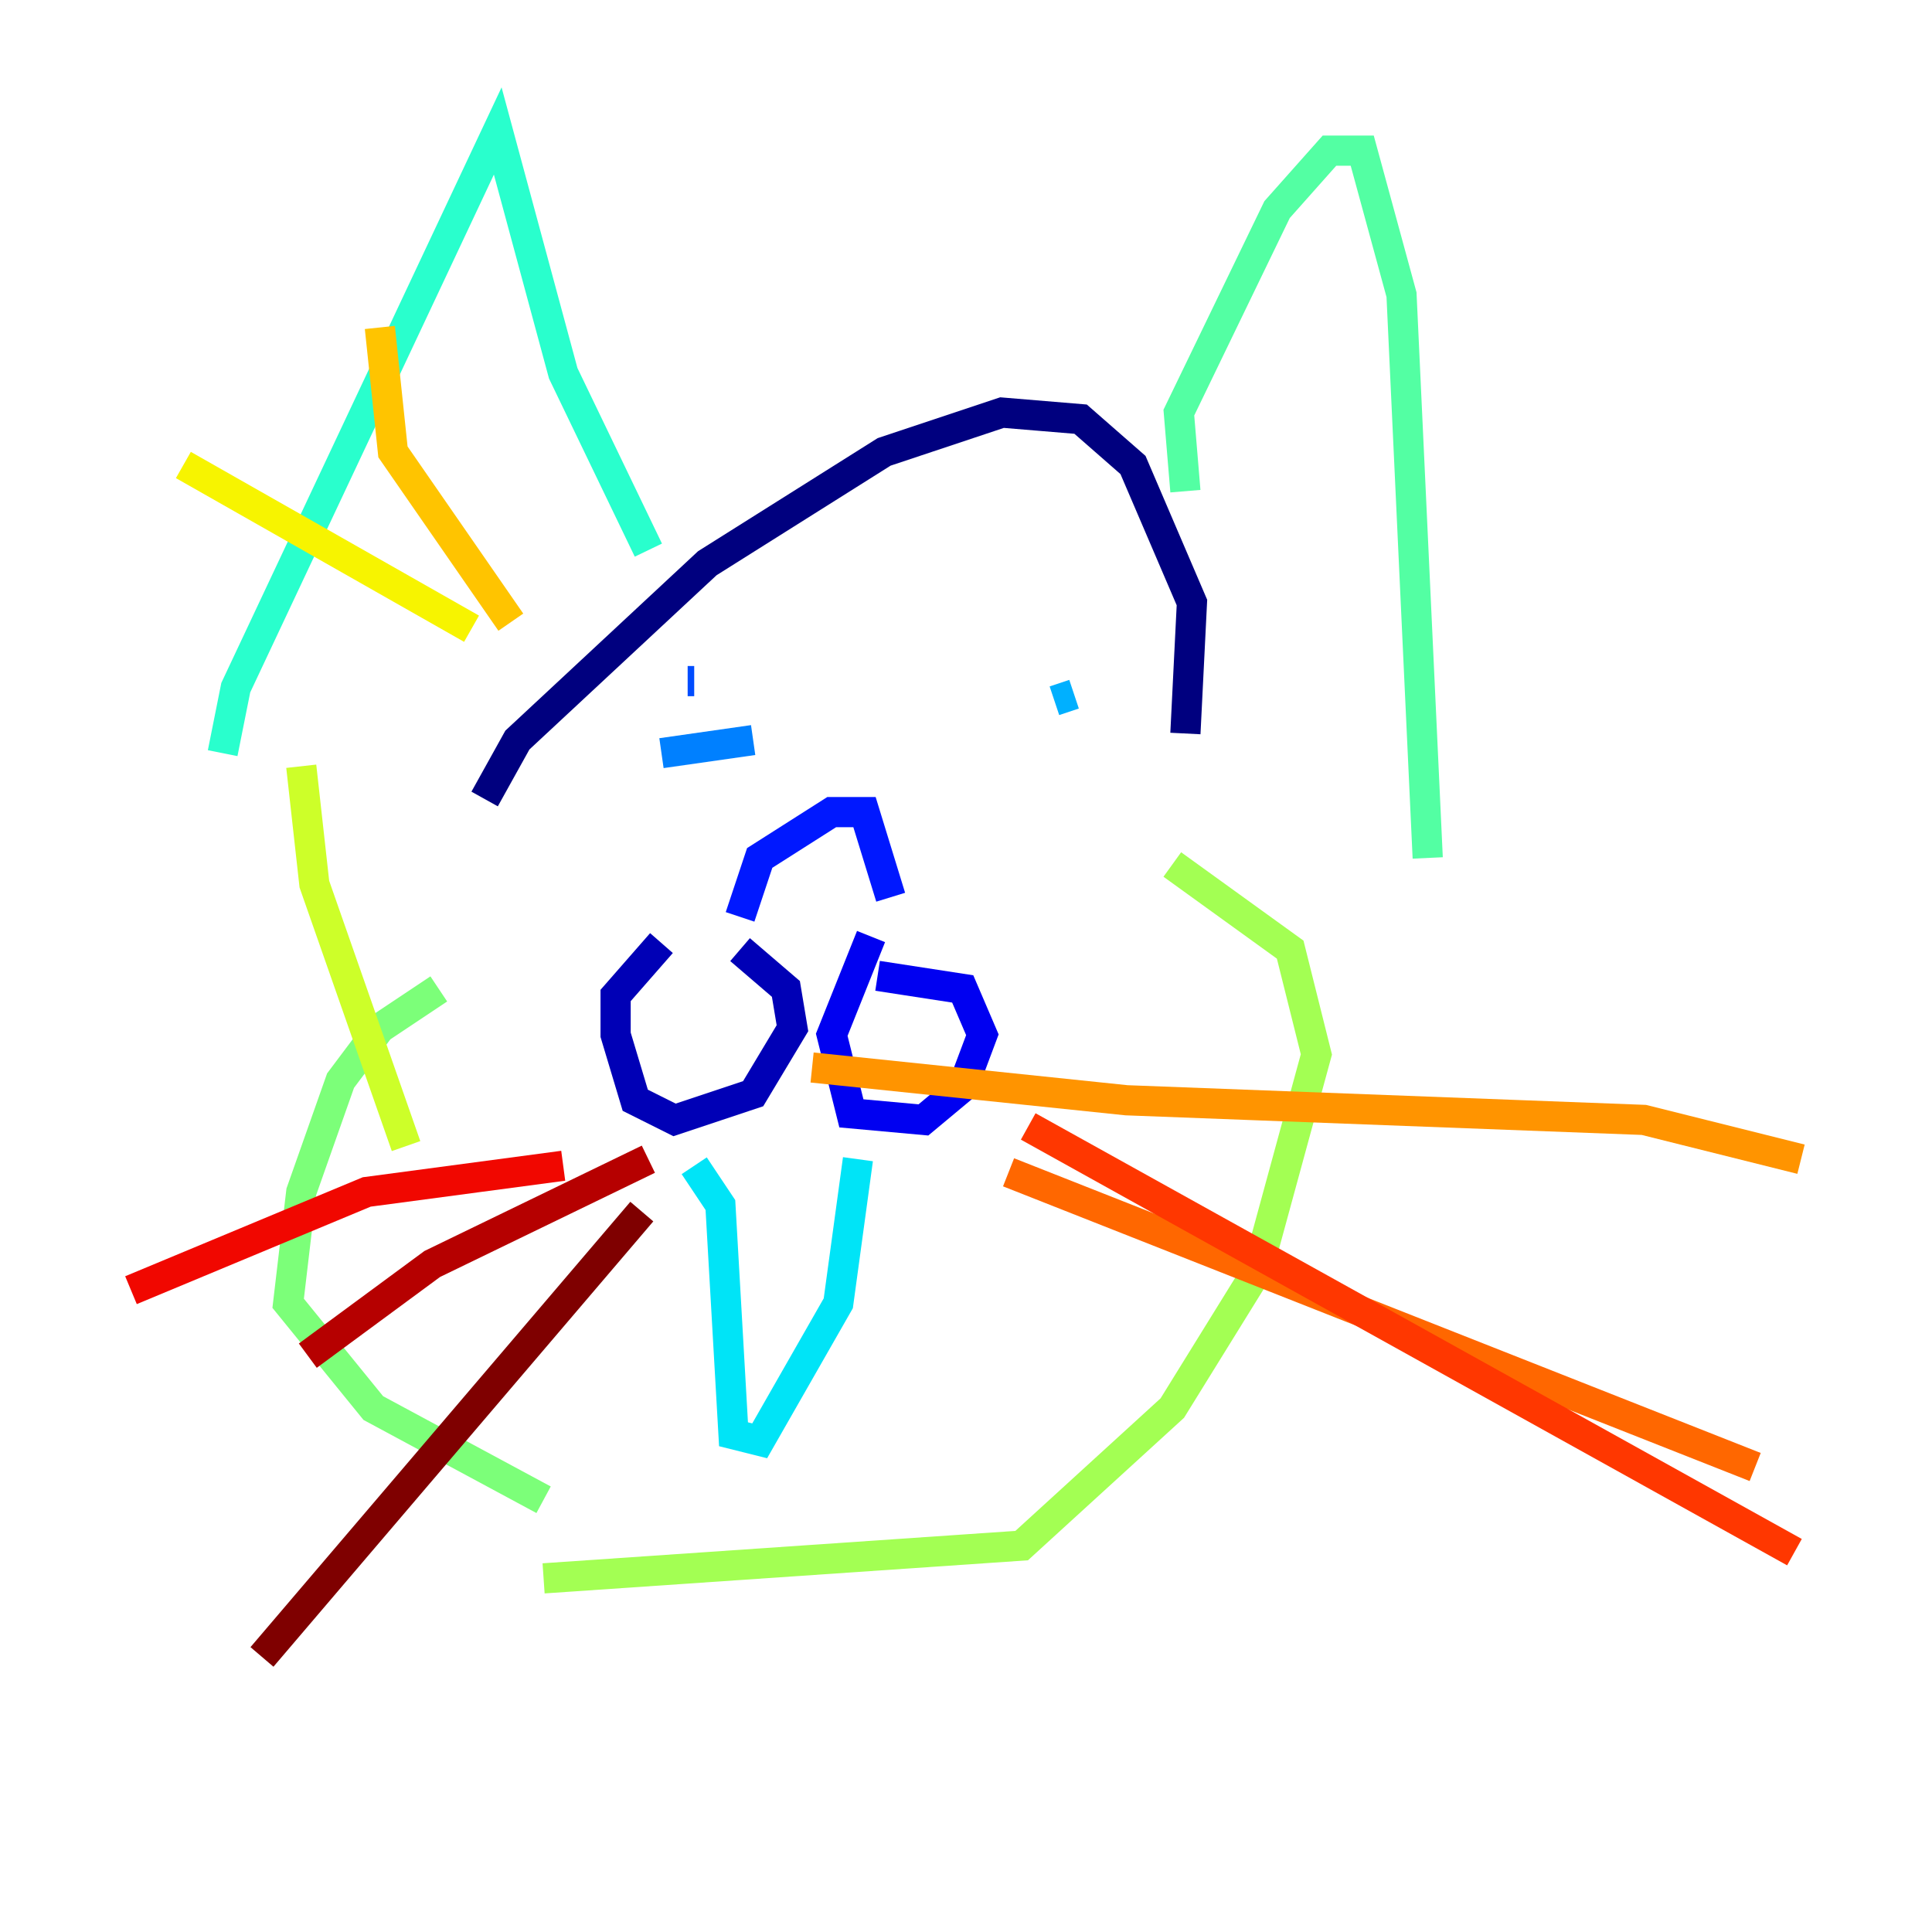 <?xml version="1.0" encoding="utf-8" ?>
<svg baseProfile="tiny" height="128" version="1.2" viewBox="0,0,128,128" width="128" xmlns="http://www.w3.org/2000/svg" xmlns:ev="http://www.w3.org/2001/xml-events" xmlns:xlink="http://www.w3.org/1999/xlink"><defs /><polyline fill="none" points="32.108,52.936 34.278,49.031 46.861,37.315 58.576,29.939 66.386,27.336 71.593,27.77 75.064,30.807 78.969,39.919 78.536,48.597" stroke="#00007f" stroke-width="2" /><polyline fill="none" points="43.824,62.481 40.786,65.953 40.786,68.556 42.088,72.895 44.691,74.197 49.898,72.461 52.502,68.122 52.068,65.519 49.031,62.915" stroke="#0000b6" stroke-width="2" /><polyline fill="none" points="57.709,62.047 55.105,68.556 56.407,73.763 61.18,74.197 63.783,72.027 65.085,68.556 63.783,65.519 58.142,64.651" stroke="#0000f1" stroke-width="2" /><polyline fill="none" points="49.031,60.746 50.332,56.841 55.105,53.803 57.275,53.803 59.01,59.444" stroke="#0018ff" stroke-width="2" /><polyline fill="none" points="45.993,45.125 45.559,45.125" stroke="#004cff" stroke-width="2" /><polyline fill="none" points="43.824,49.898 49.898,49.031" stroke="#0080ff" stroke-width="2" /><polyline fill="none" points="69.858,46.427 71.159,45.993" stroke="#00b0ff" stroke-width="2" /><polyline fill="none" points="45.993,77.234 47.729,79.837 48.597,95.024 50.332,95.458 55.539,86.346 56.841,76.8" stroke="#00e4f7" stroke-width="2" /><polyline fill="none" points="42.956,36.447 37.315,24.732 32.976,8.678 15.62,45.559 14.752,49.898" stroke="#29ffcd" stroke-width="2" /><polyline fill="none" points="78.536,32.542 78.102,27.336 84.61,13.885 88.081,9.98 90.251,9.98 92.854,19.525 94.59,56.841" stroke="#53ffa3" stroke-width="2" /><polyline fill="none" points="29.071,65.519 25.166,68.122 22.563,71.593 19.959,78.969 19.091,86.346 24.732,93.288 36.014,99.363" stroke="#7cff79" stroke-width="2" /><polyline fill="none" points="77.668,57.275 85.478,62.915 87.214,69.858 83.308,84.176 77.668,93.288 67.688,102.4 36.014,104.57" stroke="#a3ff53" stroke-width="2" /><polyline fill="none" points="19.959,50.766 20.827,58.576 26.902,75.932" stroke="#cdff29" stroke-width="2" /><polyline fill="none" points="31.241,41.654 12.149,30.807" stroke="#f7f400" stroke-width="2" /><polyline fill="none" points="33.844,41.22 26.034,29.939 25.166,21.695" stroke="#ffc400" stroke-width="2" /><polyline fill="none" points="53.803,70.725 74.63,72.895 108.909,74.197 119.322,76.8" stroke="#ff9400" stroke-width="2" /><polyline fill="none" points="66.82,77.668 116.285,97.193" stroke="#ff6700" stroke-width="2" /><polyline fill="none" points="68.122,74.63 118.888,102.834" stroke="#ff3700" stroke-width="2" /><polyline fill="none" points="37.315,77.234 24.298,78.969 8.678,85.478" stroke="#f10700" stroke-width="2" /><polyline fill="none" points="42.956,76.8 28.637,83.742 20.393,89.817" stroke="#b60000" stroke-width="2" /><polyline fill="none" points="42.522,80.271 17.356,109.776" stroke="#7f0000" stroke-width="2" /></svg>